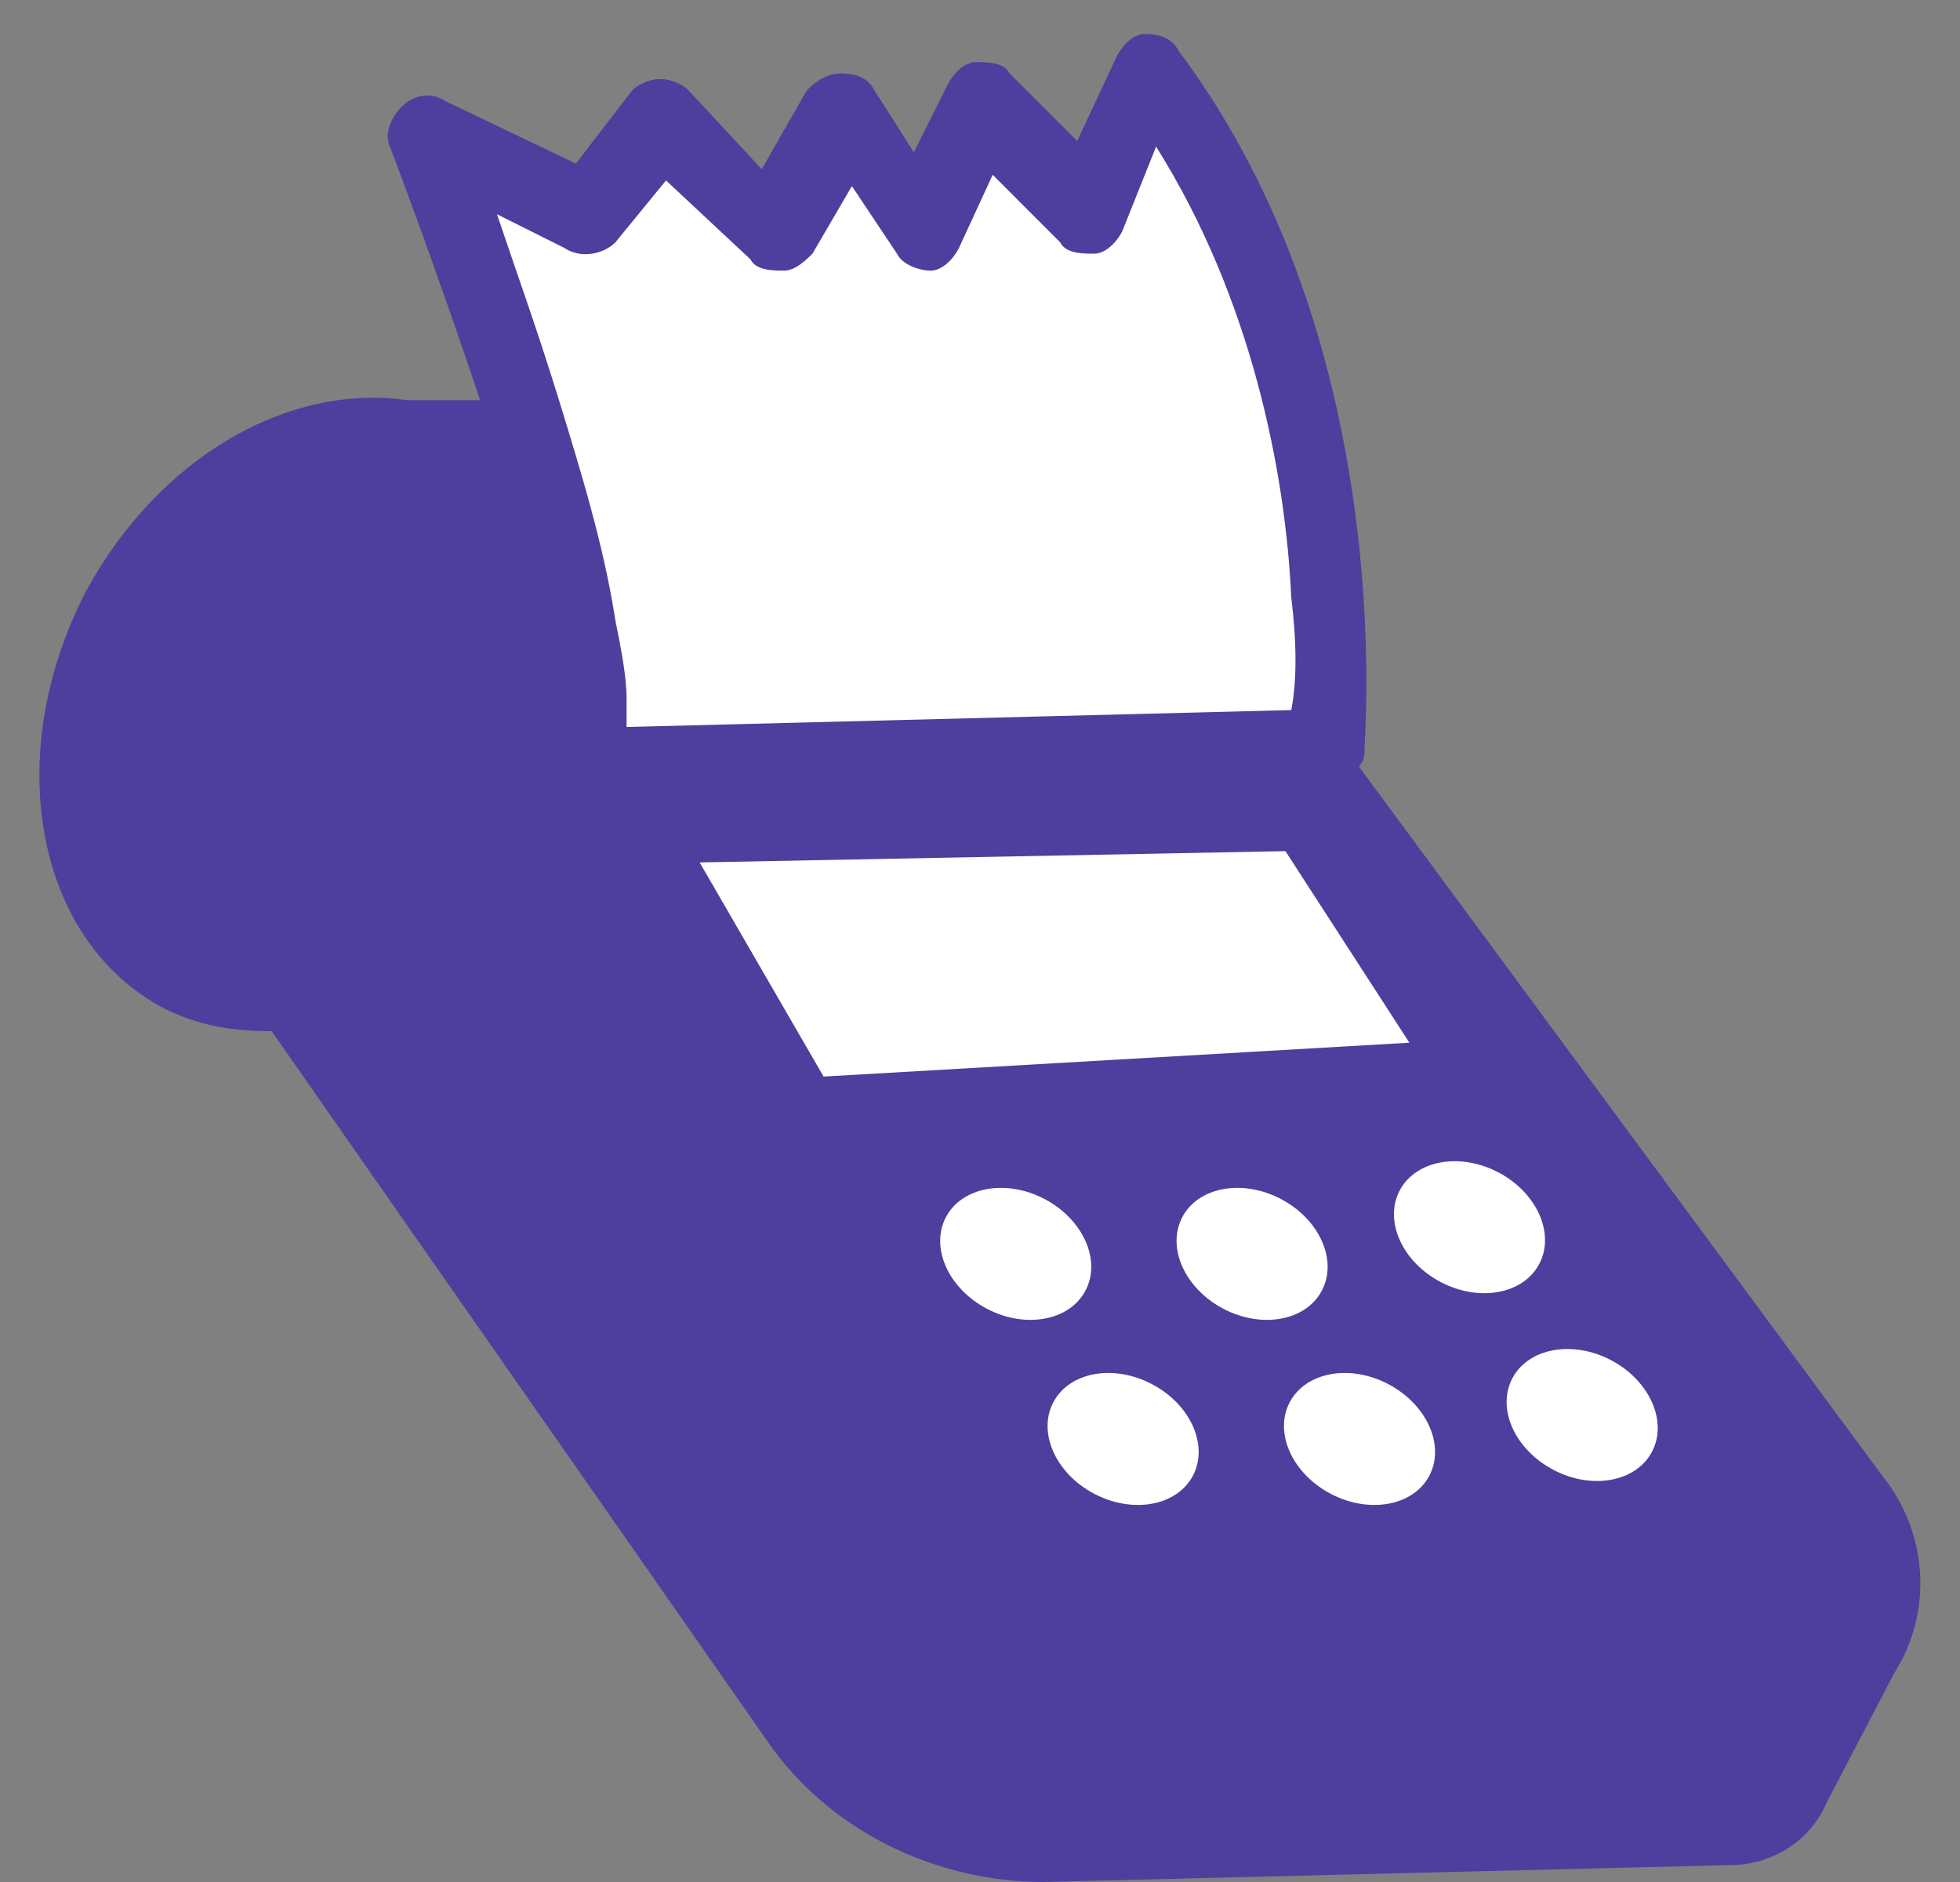 <svg width="25" height="24" viewBox="0 0 25 24" fill="none" xmlns="http://www.w3.org/2000/svg">
    <rect x="0" y="0" width="25" height="24" fill="#808080" stroke="none"/>
    <path d="M7.489 9.77C7.704 7.255 5.405 1.723 5.405 1.723L7.417 2.801L8.423 1.507L9.86 2.944L10.722 1.436L11.8 2.873L12.518 1.292L13.812 2.657L14.602 0.933C17.332 4.597 16.901 9.555 16.901 9.555L7.489 9.77Z" fill="white"/>
    <path d="M24.014 18.827L17.332 9.774C17.404 9.702 17.404 9.63 17.404 9.558C17.404 9.342 17.835 4.385 15.033 0.649C14.961 0.505 14.817 0.433 14.602 0.433C14.458 0.433 14.315 0.577 14.243 0.721L13.74 1.798L12.877 0.936C12.806 0.792 12.59 0.792 12.446 0.792C12.303 0.792 12.159 0.936 12.087 1.08L11.656 1.942L11.153 1.152C11.081 1.008 10.938 0.936 10.722 0.936C10.578 0.936 10.435 1.008 10.291 1.152L9.716 2.158L8.782 1.152C8.71 1.08 8.566 1.008 8.423 1.008C8.279 1.008 8.135 1.08 8.064 1.152L7.345 2.086L5.692 1.295C5.477 1.152 5.261 1.223 5.118 1.367C4.974 1.511 4.902 1.726 4.974 1.87C4.974 1.87 5.549 3.379 6.124 5.103C5.621 5.103 5.261 5.103 5.19 5.103C3.681 4.888 2.028 5.822 1.094 7.546C0.016 9.63 0.447 12.001 2.1 12.863C2.531 13.079 2.962 13.15 3.465 13.15L9.788 22.204C10.578 23.353 11.943 24 13.309 24L22.074 23.784C22.577 23.784 23.08 23.497 23.296 22.994L24.158 21.341C24.661 20.551 24.589 19.545 24.014 18.827ZM6.339 2.732L7.201 3.163C7.417 3.307 7.704 3.235 7.848 3.092L8.495 2.301L9.572 3.307C9.644 3.451 9.86 3.451 10.004 3.451C10.147 3.451 10.291 3.307 10.363 3.235L10.866 2.373L11.441 3.235C11.512 3.379 11.728 3.451 11.872 3.451C12.015 3.451 12.159 3.307 12.231 3.163L12.662 2.229L13.524 3.092C13.596 3.235 13.812 3.235 13.955 3.235C14.099 3.235 14.243 3.092 14.315 2.948L14.746 1.87C15.967 3.81 16.398 6.037 16.47 7.618C16.542 8.193 16.542 8.696 16.47 9.055L7.992 9.271C7.992 9.127 7.992 8.983 7.992 8.911C7.992 8.624 7.92 8.265 7.848 7.905C7.704 6.971 7.417 6.037 7.13 5.103C6.842 4.169 6.555 3.379 6.339 2.732Z" fill="#4E3E9D"/>
    <path d="M16.396 10.854L17.977 13.297L10.505 13.729L8.924 10.998L16.396 10.854Z" fill="white"/>
    <path d="M18.232 18.818C18.434 18.431 18.2 17.909 17.708 17.651C17.216 17.392 16.653 17.496 16.45 17.883C16.247 18.269 16.482 18.792 16.974 19.05C17.465 19.308 18.029 19.204 18.232 18.818Z" fill="white"/>
    <path d="M21.072 18.512C21.274 18.126 21.04 17.603 20.548 17.345C20.056 17.087 19.493 17.191 19.29 17.577C19.087 17.964 19.322 18.486 19.814 18.744C20.305 19.003 20.869 18.899 21.072 18.512Z" fill="white"/>
    <path d="M15.216 18.818C15.419 18.431 15.185 17.909 14.693 17.651C14.201 17.392 13.638 17.496 13.435 17.883C13.232 18.269 13.466 18.792 13.958 19.05C14.45 19.308 15.013 19.204 15.216 18.818Z" fill="white"/>
    <path d="M16.861 16.457C17.064 16.071 16.83 15.548 16.338 15.29C15.846 15.032 15.283 15.136 15.08 15.522C14.877 15.909 15.112 16.431 15.604 16.69C16.095 16.948 16.659 16.844 16.861 16.457Z" fill="white"/>
    <path d="M19.634 16.117C19.837 15.731 19.603 15.208 19.111 14.95C18.619 14.692 18.056 14.796 17.853 15.182C17.65 15.569 17.884 16.091 18.376 16.349C18.868 16.608 19.431 16.504 19.634 16.117Z" fill="white"/>
    <path d="M13.846 16.457C14.049 16.071 13.815 15.548 13.323 15.29C12.831 15.032 12.268 15.136 12.065 15.522C11.862 15.909 12.096 16.431 12.588 16.69C13.08 16.948 13.643 16.844 13.846 16.457Z" fill="white"/>
</svg>
